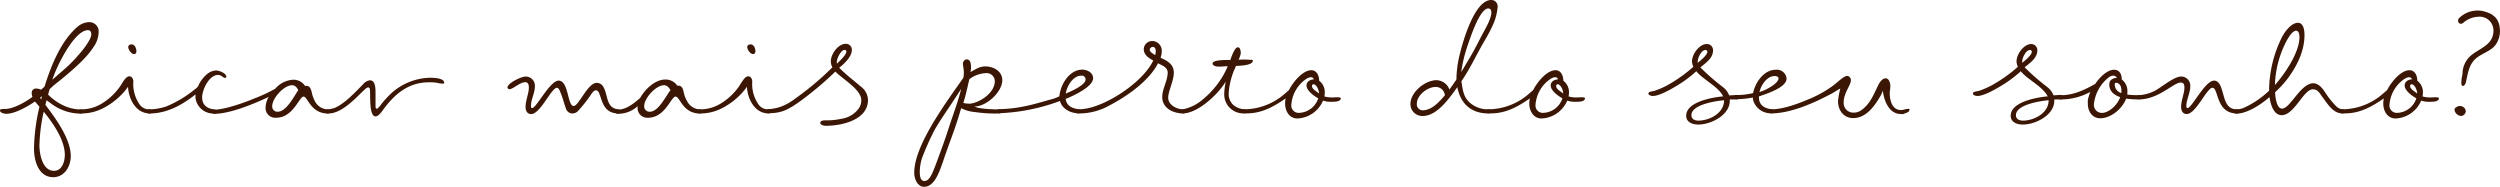 <svg xmlns="http://www.w3.org/2000/svg" viewBox="0 0 591.04 44.17"><title>p8_s3</title><path d="M23.33 7.54a6.38 6.38 0 0 1-1.29 3.68c-1.66 2.62-5.11 5.52-7.5 7.5-.74.6-1.56 1.2-2.25 1.84l-.55.51-.37 1.29a12.79 12.79 0 0 0 3.54 2.53 10.15 10.15 0 0 0 4.19 1 .5.5 0 0 1 .51.46.51.51 0 0 1-.51.51 11.69 11.69 0 0 1-7.22-2.53c-.28-.23-.64-.41-.87-.64l-.28 1.1c2.39 3.13 6 8.05 6 12.1 0 2.44-1.47 5-4.14 5-3.5 0-4.55-3.91-4.55-6.76a45.18 45.18 0 0 1 1.29-9.89L8.27 24c-1.7 1.15-4.69 2.9-6.76 2.9-.46 0-1.52-.18-1.52-.83 0-.41 1.24-.28 1.52-.32 2-.18 4.55-1.66 6.17-2.85a2 2 0 0 1-.18-.87 1 1 0 0 1 1.1-1.1 2.78 2.78 0 0 1 1.1.28l.83-.74C12 15.73 14.35 9.75 18.26 6.39a4.37 4.37 0 0 1 2.71-1.15 2.21 2.21 0 0 1 2.36 2.3zm-8 29.12c0-3.59-2.81-7.59-5-10.26l-.09.41a41.24 41.24 0 0 0-.92 7.5c0 2.07.69 6.07 3.45 6.07 1.89.01 2.55-2.15 2.55-3.72zM9.75 23.49a4.32 4.32 0 0 1 .18-.74 1.81 1.81 0 0 0-.46.37 2.52 2.52 0 0 0 .28.37zm6.58-8.14c1.33-1.24 5.25-5.47 5.25-7.22 0-.51-.18-1-.78-1-3.31 0-7.59 8.93-8.42 11.73 1.28-1.15 2.66-2.3 3.95-3.5z" fill="#3c1604"/><path d="M31.19 18.31a1.59 1.59 0 0 1 .32 1.2 8.43 8.43 0 0 0 1.61 5.34 2.77 2.77 0 0 0 2.3 1c.23 0 .51.18.51.46a.51.51 0 0 1-.51.51c-3.31 0-5-3.4-5.15-6.3a16.42 16.42 0 0 1-6.07 5.15 11.11 11.11 0 0 1-5.15 1.15.51.51 0 0 1-.51-.51.5.5 0 0 1 .51-.46 9.27 9.27 0 0 0 4.55-1.1 14.17 14.17 0 0 0 4.88-4.46c.41-.6 1.24-2.25 2.07-2.25a.84.84 0 0 1 .64.27zm-.87-7.18c0-.46.41-.64.83-.64.74 0 1.1 1 1.1 1.61 0 .37-.18.69-.55.69-.65 0-1.38-1.06-1.38-1.66z" fill="#3c1604"/><path d="M35.33 25.85a13.35 13.35 0 0 0 4-.69 26.7 26.7 0 0 0 6.67-4 3.8 3.8 0 0 0 .78-.69c.14-.18.23-.51.37-.74a7.59 7.59 0 0 1 1.84-2.24 3.56 3.56 0 0 1 2.07-.83c.74 0 2.44.64 2.44 1.47a.24.24 0 0 1-.28.28c-.55 0-.78-.69-1.7-.69-2.07 0-3.73 3.5-3.73 5.29s1.15 2.67 2.85 2.85c.28 0 .51.18.51.51a.47.47 0 0 1-.51.46 4.24 4.24 0 0 1-4.32-3.13c0-.14-.09-.32-.09-.46a6.19 6.19 0 0 1 0-.92c-3.22 2.53-6.76 4.51-10.95 4.51a.47.47 0 0 1-.51-.46.51.51 0 0 1 .56-.52z" fill="#3c1604"/><path d="M73.83 22.36a7.64 7.64 0 0 0 .55 1.43 3.55 3.55 0 0 0 3.13 2.07.5.5 0 0 1 .51.46.51.51 0 0 1-.51.51c-4.09 0-4.74-4-5.75-4s-2.44 5-6.44 5a2.28 2.28 0 0 1-2.53-2.44 5.21 5.21 0 0 1 .74-2.48c-3.54 1.66-9.11 4-12.93 4a.51.51 0 0 1-.51-.51c0-.37.37-.46.64-.46 2.53-.09 6.9-1.61 9.29-2.62a36.11 36.11 0 0 0 5.06-2.35 6 6 0 0 1 4.19-2.12 3.25 3.25 0 0 1 2.85 1.47c1.34-.26 1.48 1.17 1.71 2.04zm-3.31-1.06c-.32-.6-.74-1.15-1.47-1.15-1.93 0-4.69 3.08-4.69 4.92a1.22 1.22 0 0 0 1.3 1.34c2.05 0 3.85-3.64 4.86-5.11z" fill="#3c1604"/><path d="M105.02 19.55c0 .18-.18.23-.32.23a8 8 0 0 1-1.52-.23 10.87 10.87 0 0 0-1.75-.09c-4.92 0-8.19 2.81-10.95 6.63-.32.46-1.06 1.43-1.7 1.43-1.61 0-1.15-5.29-1.33-6.35 0-.23-.14-.51-.41-.51-1 0-5.25 6.17-9.39 6.17-.32 0-.74 0-.74-.51 0-.28.28-.41.51-.46a6.27 6.27 0 0 0 1.84-.41c2.35-1.06 4.69-3.63 6.53-5.47a2.59 2.59 0 0 1 1.66-1c1.38 0 1.33 2.16 1.33 3.08v3c0 .23 0 .64.32.64s1.2-1.29 1.33-1.43a22.77 22.77 0 0 1 2.53-2.62 14.12 14.12 0 0 1 8.92-3.27c.78.02 3.14.11 3.14 1.17zM142.55 20.38c1.29 2 .6 5.15 3.63 5.47.28 0 .46.18.46.46a.47.47 0 0 1-.46.51c-4.65 0-3.73-5.47-5.29-5.47-.41 0-.74.41-1 .74a31.28 31.28 0 0 1-3.36 4.28 2 2 0 0 1-1.24.46 1.62 1.62 0 0 1-1.47-1.1c-.51-1.38-.83-2.81-1.43-4.14-.14-.32-.32-.83-.74-.83-1.29 0-3.91 6.21-6.07 6.21-1 0-1.33-.87-1.33-1.7 0-1.52.78-3.17.78-4.55 0-.6-.14-1.29-.83-1.29-1.29 0-2.9 1.66-3.77 1.66a.49.49 0 0 1-.46-.41c0-1 3.22-2.58 4.28-2.58a2.16 2.16 0 0 1 2.2 2.39c0 1.47-.92 3.08-.92 4.51 0 .23 0 .55.28.55 1 0 4.19-6.49 6.26-6.49 2.39 0 2.07 6 3.54 6 1.24 0 3.31-5.47 5.47-5.47a1.76 1.76 0 0 1 1.47.79z" fill="#3c1604"/><path d="M161.78 22.36a5.53 5.53 0 0 0 .6 1.43 3.54 3.54 0 0 0 3.08 2.07.5.5 0 0 1 .51.46.51.51 0 0 1-.51.51c-4.09 0-4.69-4-5.75-4s-2.44 5-6.49 5a2.28 2.28 0 0 1-2.48-2.44v-.28a6.8 6.8 0 0 1-4.69 1.79.46.46 0 0 1-.51-.51.49.49 0 0 1 .46-.46c2.07 0 3.82-1.47 5.34-2.76 1.1-2 3.5-4.37 5.94-4.37a3.3 3.3 0 0 1 2.85 1.47c1.33-.21 1.38 1.17 1.65 2.09zm-3.27-1.06c-.37-.6-.78-1.15-1.52-1.15-1.93 0-4.69 3.08-4.69 4.92a1.26 1.26 0 0 0 1.36 1.34c2 0 3.75-3.69 4.86-5.11z" fill="#3c1604"/><path d="M177.51 18.31a1.59 1.59 0 0 1 .32 1.2 8.43 8.43 0 0 0 1.61 5.34 2.77 2.77 0 0 0 2.3 1c.23 0 .51.18.51.46a.51.51 0 0 1-.51.51c-3.31 0-5-3.4-5.15-6.3a16.42 16.42 0 0 1-6.07 5.15 11.11 11.11 0 0 1-5.15 1.15.51.51 0 0 1-.51-.51.5.5 0 0 1 .51-.46 9.27 9.27 0 0 0 4.55-1.1 14.17 14.17 0 0 0 4.88-4.46c.41-.6 1.24-2.25 2.07-2.25a.84.84 0 0 1 .64.27zm-.85-7.18c0-.46.41-.64.83-.64.74 0 1.1 1 1.1 1.61 0 .37-.18.69-.55.69-.67 0-1.38-1.06-1.38-1.66z" fill="#3c1604"/><path d="M203.55 20.49a4.1 4.1 0 0 1 1.66 3.13c0 4.78-6.26 6.12-10 6.12-.37 0-1.29-.18-1.29-.69s.74-.6 1.1-.6a15.87 15.87 0 0 0 3.91-.37 6.13 6.13 0 0 0 4.09-2.44 3.35 3.35 0 0 0 .6-2c0-2.48-4.51-5-6.12-6.72a79.4 79.4 0 0 1-8.56 7.18c-2.58 1.79-4.09 2.67-7.31 2.67a.5.5 0 0 1-.51-.46.51.51 0 0 1 .51-.51 10.35 10.35 0 0 0 5-1.56 13.33 13.33 0 0 0 1.47-1 70.35 70.35 0 0 0 6.76-5.47l1.93-1.84a3.12 3.12 0 0 1-.37-1.43c0-1.7 1.7-4.14 3.54-4.14a1.39 1.39 0 0 1 1.43 1.47c0 1.52-1.79 3.27-2.94 4.14h-.09c1.65 1.69 3.49 3.07 5.19 4.52zm-5.71-5.89v.46c.55-.51 2.25-2.07 2.25-2.85a.39.39 0 0 0-.41-.41c-.91.02-1.84 2.05-1.84 2.83zM236.76 26.36a.47.47 0 0 1-.51.46 32.1 32.1 0 0 1-5.71-.32 9 9 0 0 1-3.31-.92c-1.43 4.92-2.21 6.62-3.59 10.58-1.33 3.77-2.39 8-5.2 8-1.33 0-2.3-1.56-2.3-3.36 0-6.67 8.05-17.25 11.64-22.45a11.31 11.31 0 0 0 .09-1.24c0-.69-.23-1.66-.23-2.07s.37-1 .92-1c.92 0 1 1.15 1 1.93a3.18 3.18 0 0 1-.14 1.06c1.2-.6 2.07-1.33 3.54-1.33 1.84 0 4 1.06 4 3.27 0 2.76-3.73 6.21-6.58 6.21 1.06.6 4.55.69 5.89.69a.54.54 0 0 1 .49.49zm-9.52-5.34c-3.4 5.24-4.51 6.67-6.3 9.71a67.39 67.39 0 0 0-2.94 6.58 11.17 11.17 0 0 0-.55 3.36c0 1.33.32 2.12 1.1 2.12 1.2 0 1.89-1.75 2.81-4.23 1.2-3.27 1.89-5.06 3-8.51 1.04-3.18 2.14-6.04 2.88-9.03zm1.79 3.5c2.12 0 6.16-2.35 6.16-5.34a1.94 1.94 0 0 0-2.16-1.89 7 7 0 0 0-3.86 1.43c-.51 2.12-.83 3.82-1.43 5.61a4.58 4.58 0 0 0 1.29.16z" fill="#3c1604"/><path d="M258.43 18.49c0 2-4.55 4.09-6.21 4.78l-.28.09c.18 1.61 1.47 2.25 2.94 2.44.23 0 .51.18.51.46a.51.51 0 0 1-.51.51c-1.79 0-3.82-1.06-4.28-2.9a45.86 45.86 0 0 1-14.4 2.9.51.51 0 0 1-.51-.51.5.5 0 0 1 .51-.46 31 31 0 0 0 5.84-.64c1.75-.32 3.45-.83 5.15-1.29.83-.28 1.84-.46 2.67-.83l.6-.28c.23-2.76 2.35-6.3 5.43-6.3 1.2.03 2.54.74 2.54 2.03zm-1.79.23a.86.86 0 0 0-1-.83c-2 0-3.4 2.48-3.68 4.23 1.08-.45 4.7-1.97 4.7-3.35z" fill="#3c1604"/><path d="M279.77 25.85a.51.51 0 0 1 .51.51.5.5 0 0 1-.51.46c-2.39 0-5-1.2-5-3.91 0-1.89 1.29-3.82 1.29-5.75 0-1.29-1.38-1.7-2.3-2.21l-.14.32c-2.21 4-7.18 7.5-11.27 9.62a14.59 14.59 0 0 1-7.59 1.93.5.5 0 0 1-.46-.51.49.49 0 0 1 .46-.46 12.77 12.77 0 0 0 4-.69c4.74-1.52 11.64-6.17 13.89-10.86-1.06-.55-2.25-1.33-2.25-2.67a2 2 0 0 1 2-1.93 2.28 2.28 0 0 1 2.26 2.35 4.72 4.72 0 0 1-.28 1.61c1.56.69 3.13 1.52 3.13 3.5s-1.33 4.37-1.33 5.94c0 1.74 2.07 2.75 3.59 2.75zm-6.67-12.84a3.48 3.48 0 0 0 .14-1c0-.37-.18-.92-.69-.92a.75.75 0 0 0-.74.69c.05.55.85.96 1.29 1.24z" fill="#3c1604"/><path d="M296.19 14.35c0 1.15-3.22 1.2-4 1.24a1.94 1.94 0 0 1-.18.46 16.87 16.87 0 0 0-1.52 5.93 3.52 3.52 0 0 0 1.1 2.85 4.51 4.51 0 0 0 2.53 1c.23 0 .51.18.51.46a.51.51 0 0 1-.51.51 4.48 4.48 0 0 1-4.69-4.65 15.17 15.17 0 0 1 .37-2.9c-1.66 2.9-6.58 7.55-10.12 7.55a.51.51 0 0 1-.51-.51c0-.28.28-.41.51-.46a10.07 10.07 0 0 0 4.65-2.3 20.4 20.4 0 0 0 5.93-7.87c-.74 0-1.43.09-2.16.09-.41 0-1.43-.14-1.43-.74 0-.92 3.4-.83 4.19-.83.23-.6 1-3 1.79-3 .6 0 .69 1 .69 1.43a6.56 6.56 0 0 1-.51 1.52 16.61 16.61 0 0 1 2.62 0c.21.04.74-.1.74.22z" fill="#3c1604"/><path d="M316.98 23.23c0 .92-1.75.83-2.35.83a5 5 0 0 1-1.84-.28 6.9 6.9 0 0 1-6.07 4.23c-1.93 0-2.9-1.79-2.9-3.54a5.32 5.32 0 0 1 .14-1.2c-2.94 2-5.66 3.54-9.29 3.54-.41 0-1.06.09-1.06-.51a.5.5 0 0 1 .51-.46 14.69 14.69 0 0 0 9.62-3.68l1-.87c.87-1.75 3.17-4.69 5.29-4.69 1.29 0 1.84 1.33 1.84 2.48a3.41 3.41 0 0 1 1.33 2.85 5.66 5.66 0 0 1-.09.87 6.52 6.52 0 0 0 2.12.23c.19.02 1.75-.17 1.75.2zm-5.34 0c-1-.51-2.76-1.84-2.76-3 0-1 .92-1.43 1.75-1.47a.75.75 0 0 0-.69-.51 2.44 2.44 0 0 0-1.06.37 8.09 8.09 0 0 0-3.59 6.17 1.73 1.73 0 0 0 1.84 1.89 4.94 4.94 0 0 0 4.53-3.45zm.18-1.24c0-.64-.55-2.07-1.33-2.07-.18 0-.32.23-.32.41 0 .78 1.2 1.33 1.66 1.79zM345.18 12.56c.78-3.13 3.5-12.56 7.36-12.56a1.5 1.5 0 0 1 1.52 1.7 12.83 12.83 0 0 1-1.33 4.65c-.78 1.75-1.84 3.36-2.76 5.06-1.24 2.25-2.35 4.51-3.73 6.67-.23.37-.46.74-.74 1.1.28 1.79.41 3.54 1.79 4.92a6.54 6.54 0 0 0 4.6 1.75.47.47 0 0 1 .51.46.51.51 0 0 1-.51.51c-4.09 0-6.58-2.3-7.36-6.21-1.79 2.48-4.74 6.81-8.14 6.81a2.8 2.8 0 0 1-2.94-2.85c0-2.76 3.45-5.61 6.17-5.61a3.32 3.32 0 0 1 3.04 2.2c.6-.78 1.1-1.56 1.66-2.35a26 26 0 0 1 .86-6.25zm-3.59 10a2.14 2.14 0 0 0-2.21-2c-1.89 0-4.42 1.93-4.42 4a1.42 1.42 0 0 0 1.52 1.52c2.18-.13 3.82-2.07 5.11-3.54zm6.3-9.61c.83-1.47 1.61-3 2.39-4.51s2.3-3.91 2.3-5.52c0-.46-.18-.92-.74-.92-2.07 0-4.42 7.45-5 9.15a32.21 32.21 0 0 0-1.38 5.89z" fill="#3c1604"/><path d="M374.71 23.23c0 .92-1.75.83-2.35.83a5 5 0 0 1-1.84-.28 6.9 6.9 0 0 1-6.07 4.23c-1.93 0-2.9-1.79-2.9-3.54a5.32 5.32 0 0 1 .14-1.2c-2.94 2-5.66 3.54-9.29 3.54-.41 0-1.06.09-1.06-.51a.5.5 0 0 1 .51-.46 14.69 14.69 0 0 0 9.62-3.68l1-.87c.87-1.75 3.17-4.69 5.29-4.69 1.29 0 1.84 1.33 1.84 2.48a3.41 3.41 0 0 1 1.33 2.85 5.66 5.66 0 0 1-.09.87 6.52 6.52 0 0 0 2.12.23c.19.02 1.75-.17 1.75.2zm-5.34 0c-1-.51-2.76-1.84-2.76-3 0-1 .92-1.43 1.75-1.47a.75.75 0 0 0-.69-.51 2.44 2.44 0 0 0-1.06.37 8.09 8.09 0 0 0-3.59 6.17 1.73 1.73 0 0 0 1.84 1.89 4.94 4.94 0 0 0 4.52-3.45zm.18-1.24c0-.64-.55-2.07-1.33-2.07-.18 0-.32.23-.32.41 0 .78 1.2 1.33 1.66 1.79zM411.01 23a.51.51 0 0 1-.51.51h-1.56c.28 3.59-4.37 5.94-7.45 5.94-1.29 0-2.85-.51-2.85-2.07 0-3.36 6.3-4.37 8.74-4.6-1.15-2.35-4.83-4-6.35-5.94a27.74 27.74 0 0 1-3.91 3c-1.47.92-4.65 2.85-6.35 2.85-.32 0-1.06-.14-1.06-.6s1.1-.51 1.38-.6a18.19 18.19 0 0 0 3.73-1.7 34 34 0 0 0 5.52-4 3.14 3.14 0 0 1-.32-1.29c0-1.66 1.7-4.09 3.5-4.09a1.44 1.44 0 0 1 1.47 1.52c0 1.84-1.79 3-3 4a52.23 52.23 0 0 0 5.38 4.69 4.53 4.53 0 0 1 1.43 1.93c.46 0 1.47-.09 1.75-.09a.51.51 0 0 1 .46.54zm-3.4.69c-1.89.18-7.73 1-7.73 3.54 0 1 .87 1.29 1.7 1.29 2.43-.03 6.02-1.65 6.02-4.83zm-4-11.5a.38.38 0 0 0-.41-.37c-1 0-1.84 1.93-1.84 2.71v.32c.63-.5 2.3-1.83 2.3-2.66z" fill="#3c1604"/><path d="M422.37 18.58c0 2.16-4.88 3.63-6.44 4.19h-.09v.28c0 1.79 1.33 2.58 2.94 2.76.23 0 .51.18.51.46a.51.51 0 0 1-.51.51 4.32 4.32 0 0 1-4.33-3.17c0-.14 0-.46-.09-.55a22.62 22.62 0 0 1-3.91.41.51.51 0 0 1 0-1 16.68 16.68 0 0 0 4-.46c.51-2.48 2.53-5.52 5.38-5.52a2.29 2.29 0 0 1 2.54 2.09zm-1.89 0c0-.46-.51-.6-.92-.6-1.84 0-3.22 2.16-3.59 3.77 1.11-.26 4.51-1.92 4.51-3.26z" fill="#3c1604"/><path d="M451.44 25.9c0 .74-1.1.83-1.43 1.06a2.57 2.57 0 0 1-.6 0c-2.81 0-4-3.13-4.28-5.52a7.36 7.36 0 0 1-.83 1.7c-1.33 2.21-3.27 4.78-6.17 4.78-2.25 0-3.59-1.84-3.59-4a16.75 16.75 0 0 1 .55-3c-.83.41-1.56 1-2.39 1.38-4 2.12-9.43 4.51-14 4.51a.51.51 0 0 1-.51-.51c0-.37.37-.46.64-.46 2.9 0 6.67-1.47 9.34-2.62a26.73 26.73 0 0 0 3.59-1.89 19.47 19.47 0 0 0 1.9-1.32c.64-.46 2.3-2.07 3-2.07a1 1 0 0 1 .92 1c0 1.24-1.7 3-1.7 5.24a2.26 2.26 0 0 0 2.39 2.44 2.85 2.85 0 0 0 1.61-.46c2.21-1.43 3.13-3.91 4.23-6.17.32-.6.92-1.47 1.7-1.47s1.1 1.1 1.1 1.84c0 .55-.14 1.1-.14 1.66 0 1.7.55 4 2.67 4 .55 0 1.1-.28 1.61-.28.25-.02.39-.02.39.16zM487.73 23a.51.51 0 0 1-.51.51h-1.56c.28 3.59-4.37 5.94-7.45 5.94-1.29 0-2.85-.51-2.85-2.07 0-3.36 6.3-4.37 8.74-4.6-1.15-2.35-4.83-4-6.35-5.94a27.74 27.74 0 0 1-3.91 3c-1.47.92-4.65 2.85-6.35 2.85-.32 0-1.06-.14-1.06-.6s1.1-.51 1.38-.6a18.19 18.19 0 0 0 3.73-1.7 34 34 0 0 0 5.52-4 3.14 3.14 0 0 1-.32-1.29c0-1.66 1.7-4.09 3.5-4.09a1.44 1.44 0 0 1 1.42 1.5c0 1.84-1.79 3-3 4a52.33 52.33 0 0 0 5.38 4.69 4.53 4.53 0 0 1 1.43 1.93c.46 0 1.47-.09 1.75-.09a.51.51 0 0 1 .51.56zm-3.4.69c-1.89.18-7.73 1-7.73 3.54 0 1 .87 1.29 1.7 1.29 2.44-.03 6.03-1.65 6.03-4.83zm-4-11.5a.38.38 0 0 0-.41-.37c-1 0-1.84 1.93-1.84 2.71v.32c.63-.5 2.29-1.83 2.29-2.66z" fill="#3c1604"/><path d="M502.91 22.36a17.94 17.94 0 0 0 2.75.13.51.51 0 0 1 0 1 17.9 17.9 0 0 1-3-.18c-.92 2.44-3.63 4.65-6.12 4.65-1.93 0-2.94-1.66-2.94-3.4v-.27a3.76 3.76 0 0 1 0-.64 10.42 10.42 0 0 1 .6-1.93 14.56 14.56 0 0 1-7 1.79.51.51 0 0 1 0-1c3 0 5.61-1.24 8.14-2.67 1.32-1.95 3.06-3.35 4.44-3.35s1.84 1.15 1.84 2.3a3.41 3.41 0 0 1 1.33 2.85 4 4 0 0 1-.04.72zm-1.66.6c-1.38-.46-2.58-1.33-2.58-3 0-1 .74-1.47 1.79-1.56a.93.93 0 0 0-.78-.51 1.83 1.83 0 0 0-1.15.41 9.33 9.33 0 0 0-3.5 6.39 1.88 1.88 0 0 0 1.93 2c1.3.04 3.51-1.53 4.29-3.74zm.28-1v-.64c0-1-.51-1.75-1.29-1.75-.18 0-.28.18-.28.37a2.07 2.07 0 0 0 1.57 2.05z" fill="#3c1604"/><path d="M525.4 21.57c.6 1.93.87 4.28 3.45 4.28a.5.5 0 0 1 .51.46.51.51 0 0 1-.51.51c-5.06 0-4.28-6.07-5.8-6.07-1.29 0-3.91 6.21-6.07 6.21-1 0-1.33-.87-1.33-1.7 0-1.52.78-3.17.78-4.55 0-.6-.14-1.2-.83-1.2-1.79 0-5.2 4-10 4a.51.51 0 0 1 0-1 9.85 9.85 0 0 0 3.59-.92c1.79-.87 4.69-3.5 6.49-3.5a2.16 2.16 0 0 1 2.13 2.4c0 1.43-.92 3.13-.92 4.51 0 .23 0 .55.28.55 1 0 4.14-6.49 6.26-6.49 1.23-.02 1.7 1.59 1.97 2.51z" fill="#3c1604"/><path d="M549.6 21.67a19.94 19.94 0 0 0 2.58 3.31 2.56 2.56 0 0 0 1.66.87c.23 0 .51.18.51.46a.51.51 0 0 1-.51.51c-2.3 0-3.5-2.21-4.74-3.82-.64-.83-1.06-1.89-2.3-1.89-2.21 0-4.37 6.12-7.36 6.12-2 0-2.67-2.76-2.9-4.28-1.84 1.66-5.24 3.91-7.77 3.91a.51.51 0 1 1 0-1 4.85 4.85 0 0 0 1.79-.41 22 22 0 0 0 5.89-4v-.37a28.78 28.78 0 0 1 3.08-12.38c.64-1.2 2.16-3.31 3.73-3.31 1.38 0 1.56 1.89 1.56 2.9 0 3.77-1.79 7.36-4 10.31a23.67 23.67 0 0 1-2.48 2.76 4.27 4.27 0 0 0-.46.46c0 .92.32 3.86 1.61 3.86 2 0 4.37-6 7.45-6 1.19.05 2.06 1.11 2.66 1.99zm-9.06-11.92a23.9 23.9 0 0 0-2.71 10.35c2.3-2.58 5.8-7.68 5.8-11.32 0-.46-.09-1.52-.78-1.52-.93.01-1.94 1.8-2.31 2.49z" fill="#3c1604"/><path d="M576.6 23.23c0 .92-1.75.83-2.35.83a5 5 0 0 1-1.84-.28 6.9 6.9 0 0 1-6.07 4.23c-1.93 0-2.9-1.79-2.9-3.54a5.32 5.32 0 0 1 .14-1.2c-2.94 2-5.66 3.54-9.29 3.54-.41 0-1.06.09-1.06-.51a.5.5 0 0 1 .51-.46 14.69 14.69 0 0 0 9.62-3.68l1-.87c.87-1.75 3.17-4.69 5.29-4.69 1.29 0 1.84 1.33 1.84 2.48a3.41 3.41 0 0 1 1.33 2.85 5.66 5.66 0 0 1-.09.87 6.52 6.52 0 0 0 2.12.23c.19.02 1.75-.17 1.75.2zm-5.34 0c-1-.51-2.76-1.84-2.76-3 0-1 .92-1.43 1.75-1.47a.75.75 0 0 0-.69-.51 2.44 2.44 0 0 0-1.06.37 8.09 8.09 0 0 0-3.59 6.17 1.73 1.73 0 0 0 1.84 1.89 4.94 4.94 0 0 0 4.52-3.45zm.18-1.24c0-.64-.55-2.07-1.33-2.07-.18 0-.32.23-.32.41 0 .78 1.2 1.33 1.66 1.79zM581.48 25.07a1.36 1.36 0 0 1 1.47 1.2 1.22 1.22 0 0 1-1.06 1.15 1.73 1.73 0 0 1-1.61-1.43.72.72 0 0 1 .55-.69.86.86 0 0 1 .65-.23zm8.74-14.81c-1.1 1.89-3.63 2.3-5.15 3.82s-1.7 3.86-2.16 5.61c-.18.37-.41.64-.64.64s-.37-.32-.37-.64a8.68 8.68 0 0 1 .28-2.16 5.73 5.73 0 0 1 1.7-4.14c2-1.93 5.61-2.58 5.61-6.16a3.24 3.24 0 0 0-3.54-3.27 5.7 5.7 0 0 0-3.54 1.38.83.83 0 0 1-.64.28.67.67 0 0 1-.64-.69.91.91 0 0 1 .23-.64 6.25 6.25 0 0 1 4.44-1.8 6.91 6.91 0 0 1 1 .09c3.22.69 4.23 2.3 4.23 4.92a5.63 5.63 0 0 1-.81 2.76z" fill="#3c1604"/></svg>